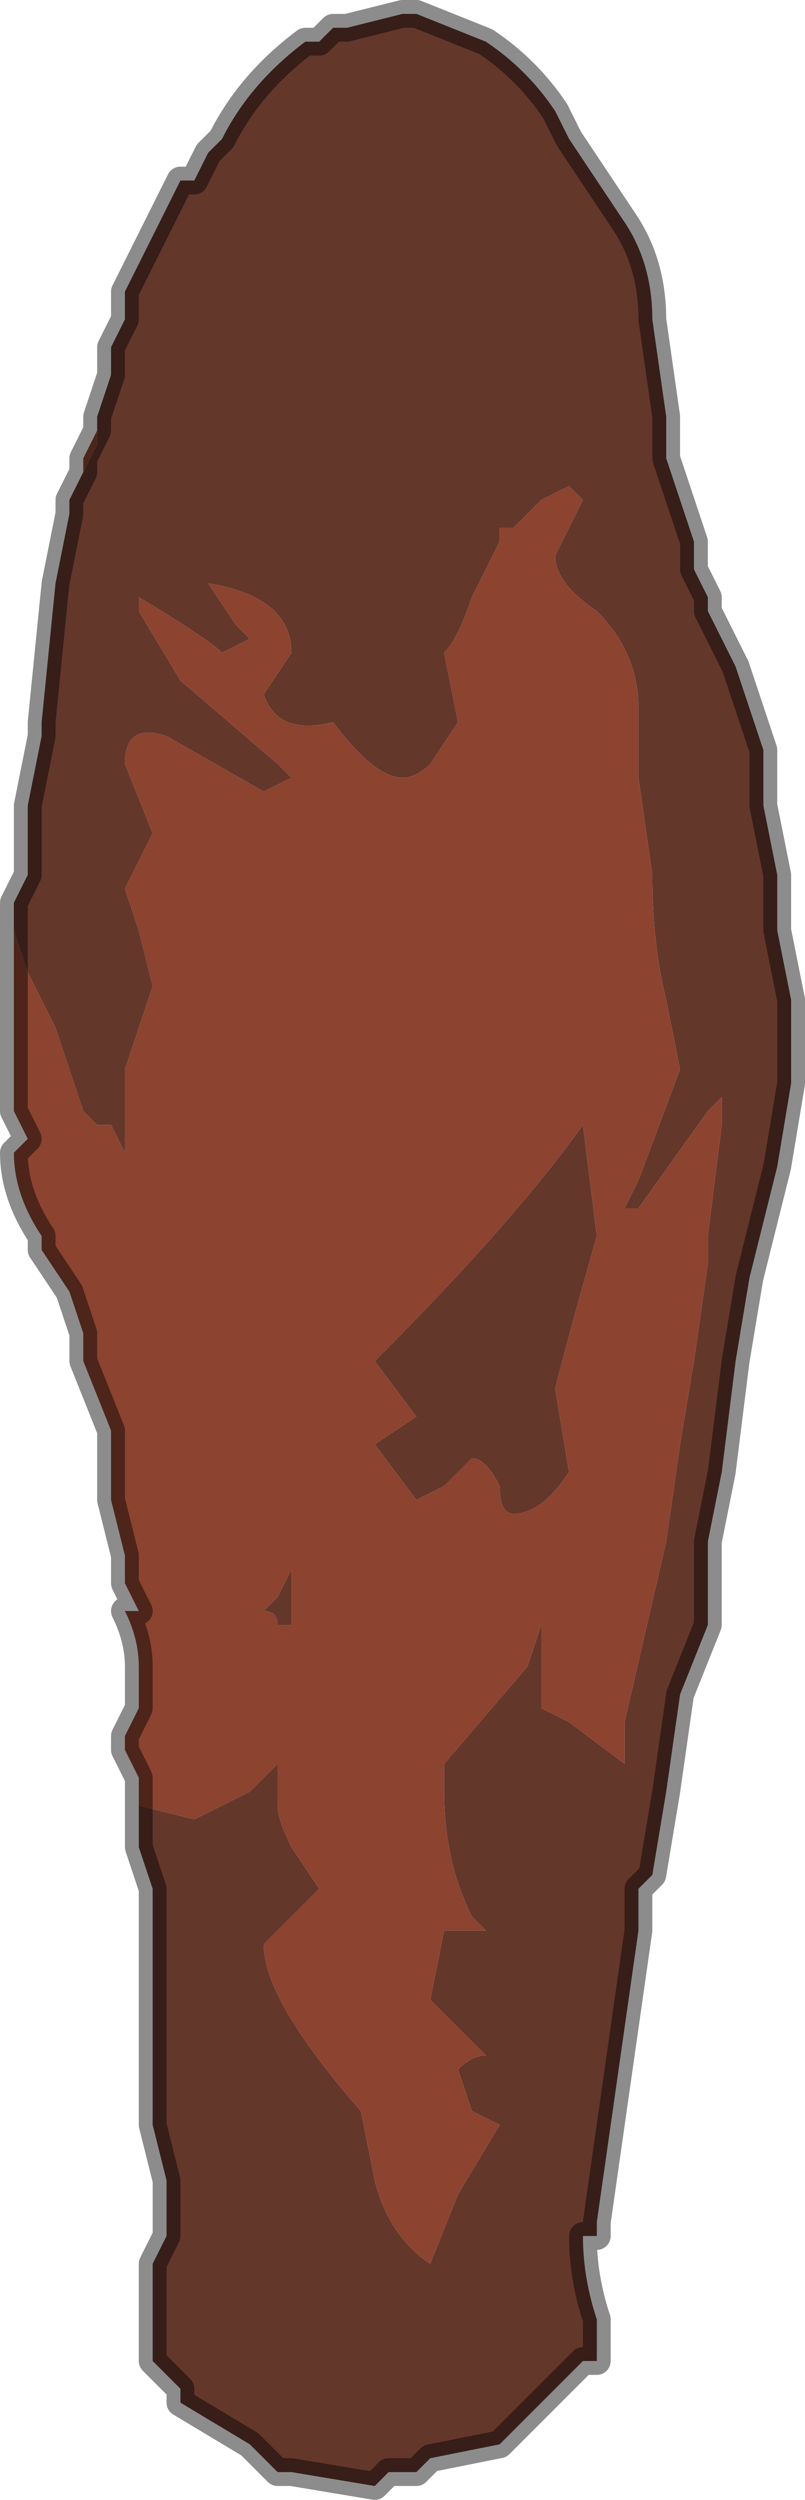 <?xml version="1.0" encoding="UTF-8" standalone="no"?>
<svg xmlns:xlink="http://www.w3.org/1999/xlink" height="9.0px" width="2.9px" xmlns="http://www.w3.org/2000/svg">
  <g transform="matrix(1.0, 0.0, 0.0, 1.0, 1.4, 4.45)">
    <path d="M-1.05 -2.9 L-1.05 -2.95 -1.0 -3.1 -1.0 -3.2 -0.95 -3.3 -0.95 -3.4 -0.85 -3.6 -0.8 -3.7 -0.75 -3.8 -0.7 -3.8 -0.65 -3.9 -0.6 -3.95 Q-0.5 -4.15 -0.3 -4.3 L-0.25 -4.3 -0.2 -4.35 -0.15 -4.35 -0.15 -4.35 0.05 -4.4 0.1 -4.4 0.35 -4.3 0.35 -4.3 Q0.5 -4.2 0.6 -4.05 L0.65 -3.95 0.75 -3.8 0.75 -3.8 0.85 -3.65 0.85 -3.65 Q0.95 -3.5 0.95 -3.3 L1.0 -2.95 1.0 -2.8 1.1 -2.5 1.1 -2.4 1.15 -2.3 1.15 -2.25 1.25 -2.05 1.35 -1.75 1.35 -1.55 1.4 -1.3 1.4 -1.1 1.45 -0.85 1.45 -0.55 1.4 -0.25 1.4 -0.25 1.3 0.15 1.25 0.45 1.2 0.85 1.15 1.1 1.15 1.4 1.05 1.65 1.0 2.0 0.95 2.3 0.9 2.35 0.9 2.5 0.85 2.85 0.8 3.2 0.75 3.55 0.75 3.6 0.7 3.6 Q0.7 3.75 0.75 3.9 L0.75 4.0 0.75 4.05 0.7 4.05 0.55 4.2 0.4 4.35 0.15 4.4 0.1 4.45 0.05 4.45 0.0 4.45 -0.05 4.5 -0.35 4.45 -0.4 4.45 -0.5 4.35 -0.75 4.2 -0.75 4.15 -0.8 4.1 -0.85 4.05 -0.85 3.85 -0.85 3.7 -0.8 3.6 -0.8 3.4 -0.8 3.4 -0.85 3.2 -0.85 3.0 -0.85 2.8 -0.85 2.5 -0.85 2.35 -0.85 2.35 -0.9 2.2 -0.9 2.1 -0.9 2.05 -0.7 2.1 -0.7 2.1 -0.6 2.05 -0.5 2.0 -0.4 1.9 -0.4 2.05 Q-0.4 2.1 -0.35 2.2 L-0.25 2.35 -0.45 2.55 Q-0.45 2.75 -0.1 3.15 L-0.05 3.4 Q0.0 3.6 0.15 3.7 L0.25 3.45 0.4 3.2 0.3 3.15 0.25 3.0 Q0.3 2.95 0.35 2.95 L0.15 2.75 0.2 2.5 0.25 2.5 0.35 2.5 0.3 2.45 Q0.2 2.25 0.2 2.0 L0.2 1.9 0.5 1.55 0.55 1.4 0.55 1.7 0.65 1.75 0.85 1.9 0.85 1.75 1.0 1.1 1.05 0.75 1.1 0.45 1.15 0.1 1.15 0.0 1.2 -0.4 1.2 -0.5 1.15 -0.45 0.9 -0.1 0.85 -0.1 0.9 -0.2 1.05 -0.6 1.0 -0.85 Q0.95 -1.05 0.95 -1.3 L0.9 -1.65 Q0.9 -1.75 0.9 -1.9 0.9 -2.1 0.75 -2.25 0.6 -2.35 0.6 -2.45 L0.7 -2.65 0.65 -2.7 0.55 -2.65 0.45 -2.55 0.4 -2.55 0.4 -2.5 0.3 -2.3 Q0.25 -2.15 0.2 -2.1 L0.25 -1.85 0.15 -1.7 Q0.1 -1.65 0.05 -1.65 -0.05 -1.65 -0.2 -1.85 -0.4 -1.8 -0.45 -1.95 L-0.35 -2.1 Q-0.35 -2.3 -0.65 -2.35 L-0.55 -2.2 -0.5 -2.15 -0.6 -2.1 Q-0.65 -2.15 -0.9 -2.3 L-0.9 -2.25 -0.75 -2.0 -0.4 -1.7 -0.35 -1.65 -0.45 -1.6 -0.8 -1.8 Q-0.95 -1.85 -0.95 -1.7 L-0.85 -1.45 -0.9 -1.35 -0.95 -1.25 -0.9 -1.1 -0.85 -0.9 -0.9 -0.75 -0.95 -0.6 -0.95 -0.3 -1.0 -0.4 -1.05 -0.4 -1.1 -0.45 -1.2 -0.75 -1.2 -0.75 -1.3 -0.95 -1.35 -1.1 -1.35 -1.2 -1.3 -1.3 -1.3 -1.35 -1.3 -1.4 -1.3 -1.5 -1.3 -1.55 -1.25 -1.8 -1.25 -1.8 -1.25 -1.85 -1.2 -2.35 -1.15 -2.6 -1.15 -2.65 -1.1 -2.75 -1.05 -2.85 -1.05 -2.9 M0.7 -0.4 L0.75 0.0 Q0.65 0.35 0.6 0.55 L0.65 0.85 Q0.55 1.0 0.45 1.0 0.4 1.0 0.4 0.9 0.35 0.8 0.3 0.8 L0.2 0.9 0.1 0.95 -0.05 0.75 0.1 0.65 -0.05 0.45 Q0.45 -0.05 0.7 -0.4 M-1.15 -2.65 L-1.15 -2.65 M-0.35 1.2 L-0.35 1.2 -0.35 1.4 -0.4 1.4 Q-0.4 1.35 -0.45 1.35 L-0.45 1.35 -0.4 1.3 -0.35 1.2" fill="#64372b" fill-rule="evenodd" stroke="none"/>
    <path d="M-0.9 2.05 L-0.9 2.0 -0.9 1.95 -0.95 1.85 -0.95 1.8 -0.9 1.7 -0.9 1.6 -0.9 1.55 Q-0.9 1.45 -0.95 1.35 L-0.9 1.35 -0.95 1.25 -0.95 1.15 -1.0 0.95 -1.0 0.9 -1.0 0.75 -1.0 0.7 -1.1 0.45 -1.1 0.35 -1.15 0.2 -1.15 0.2 -1.25 0.05 -1.25 0.0 Q-1.35 -0.15 -1.35 -0.3 L-1.35 -0.3 -1.3 -0.35 -1.35 -0.45 -1.35 -0.45 -1.35 -0.6 -1.35 -0.9 -1.35 -1.0 -1.35 -1.1 -1.3 -0.95 -1.2 -0.75 -1.2 -0.75 -1.1 -0.45 -1.05 -0.4 -1.0 -0.4 -0.95 -0.3 -0.95 -0.6 -0.9 -0.75 -0.85 -0.9 -0.9 -1.1 -0.95 -1.25 -0.9 -1.35 -0.85 -1.45 -0.95 -1.7 Q-0.95 -1.85 -0.8 -1.8 L-0.45 -1.6 -0.35 -1.65 -0.4 -1.7 -0.75 -2.0 -0.9 -2.25 -0.9 -2.3 Q-0.65 -2.15 -0.6 -2.1 L-0.5 -2.15 -0.55 -2.2 -0.65 -2.35 Q-0.35 -2.3 -0.35 -2.1 L-0.45 -1.95 Q-0.4 -1.8 -0.2 -1.85 -0.05 -1.65 0.05 -1.65 0.1 -1.65 0.15 -1.7 L0.25 -1.85 0.2 -2.1 Q0.25 -2.15 0.3 -2.3 L0.4 -2.5 0.4 -2.55 0.45 -2.55 0.55 -2.65 0.65 -2.7 0.7 -2.65 0.6 -2.45 Q0.6 -2.35 0.75 -2.25 0.9 -2.1 0.9 -1.9 0.9 -1.75 0.9 -1.65 L0.95 -1.3 Q0.95 -1.05 1.0 -0.85 L1.05 -0.6 0.9 -0.2 0.85 -0.1 0.9 -0.1 1.15 -0.45 1.2 -0.5 1.2 -0.4 1.15 0.0 1.15 0.1 1.1 0.45 1.05 0.75 1.0 1.1 0.85 1.75 0.85 1.9 0.65 1.75 0.55 1.7 0.55 1.4 0.5 1.55 0.2 1.9 0.2 2.0 Q0.2 2.25 0.3 2.45 L0.35 2.5 0.25 2.5 0.2 2.5 0.15 2.75 0.35 2.95 Q0.3 2.95 0.25 3.0 L0.3 3.15 0.4 3.2 0.25 3.45 0.15 3.7 Q0.0 3.6 -0.05 3.4 L-0.1 3.15 Q-0.45 2.75 -0.45 2.55 L-0.25 2.35 -0.35 2.2 Q-0.4 2.1 -0.4 2.05 L-0.4 1.9 -0.5 2.0 -0.6 2.05 -0.7 2.1 -0.7 2.1 -0.9 2.05 M-1.1 -2.75 L-1.1 -2.8 -1.05 -2.9 -1.05 -2.85 -1.1 -2.75 M0.7 -0.4 Q0.45 -0.05 -0.05 0.45 L0.1 0.65 -0.05 0.75 0.1 0.95 0.2 0.9 0.3 0.8 Q0.35 0.8 0.4 0.9 0.4 1.0 0.45 1.0 0.55 1.0 0.65 0.85 L0.6 0.55 Q0.65 0.35 0.75 0.0 L0.7 -0.4 M-0.35 1.2 L-0.4 1.3 -0.45 1.35 -0.45 1.35 Q-0.4 1.35 -0.4 1.4 L-0.35 1.4 -0.35 1.2 -0.35 1.2" fill="#8c432f" fill-rule="evenodd" stroke="none"/>
    <path d="M-1.15 -2.65 L-1.15 -2.65 -1.15 -2.65" fill="#5c4b43" fill-rule="evenodd" stroke="none"/>
    <path d="M-1.05 -2.9 L-1.05 -2.95 -1.0 -3.1 -1.0 -3.2 -0.95 -3.3 -0.95 -3.4 -0.85 -3.6 -0.8 -3.7 -0.75 -3.8 -0.7 -3.8 -0.65 -3.9 -0.6 -3.95 Q-0.5 -4.15 -0.3 -4.3 L-0.25 -4.3 -0.2 -4.35 -0.15 -4.35 -0.15 -4.35 0.05 -4.4 0.1 -4.4 0.35 -4.3 0.35 -4.3 Q0.5 -4.2 0.6 -4.05 L0.65 -3.95 0.75 -3.8 0.75 -3.8 0.85 -3.65 0.85 -3.65 Q0.95 -3.5 0.95 -3.3 L1.0 -2.95 1.0 -2.8 1.1 -2.5 1.1 -2.4 1.15 -2.3 1.15 -2.25 1.25 -2.05 1.35 -1.75 1.35 -1.55 1.4 -1.3 1.4 -1.1 1.45 -0.85 1.45 -0.55 1.4 -0.25 1.4 -0.25 1.3 0.15 1.25 0.45 1.2 0.85 1.15 1.1 1.15 1.4 1.05 1.65 1.0 2.0 0.95 2.3 0.9 2.35 0.9 2.5 0.85 2.85 0.8 3.2 0.75 3.55 0.75 3.6 0.7 3.6 Q0.7 3.75 0.75 3.9 L0.75 4.0 0.75 4.05 0.7 4.05 0.55 4.2 0.4 4.35 0.15 4.4 0.1 4.45 0.05 4.45 0.0 4.45 -0.05 4.5 -0.35 4.45 -0.4 4.45 -0.5 4.35 -0.75 4.2 -0.75 4.15 -0.8 4.1 -0.85 4.05 -0.85 3.85 -0.85 3.7 -0.8 3.6 -0.8 3.4 -0.8 3.4 -0.85 3.2 -0.85 3.0 -0.85 2.8 -0.85 2.5 -0.85 2.35 -0.85 2.35 -0.9 2.2 -0.9 2.1 -0.9 2.05 -0.9 2.0 -0.9 1.95 -0.95 1.85 -0.95 1.8 -0.9 1.7 -0.9 1.6 -0.9 1.55 Q-0.9 1.45 -0.95 1.35 L-0.9 1.35 -0.95 1.25 -0.95 1.15 -1.0 0.95 -1.0 0.9 -1.0 0.75 -1.0 0.7 -1.1 0.45 -1.1 0.35 -1.15 0.2 -1.15 0.2 -1.25 0.05 -1.25 0.0 Q-1.35 -0.15 -1.35 -0.3 L-1.35 -0.3 -1.3 -0.35 -1.35 -0.45 -1.35 -0.45 -1.35 -0.6 -1.35 -0.9 -1.35 -1.0 -1.35 -1.1 -1.35 -1.2 -1.3 -1.3 -1.3 -1.35 -1.3 -1.4 -1.3 -1.5 -1.3 -1.55 -1.25 -1.8 -1.25 -1.8 -1.25 -1.85 -1.2 -2.35 -1.15 -2.6 -1.15 -2.65 -1.15 -2.65 -1.1 -2.75 -1.1 -2.8 -1.05 -2.9 Z" fill="none" stroke="#000000" stroke-linecap="round" stroke-linejoin="round" stroke-opacity="0.451" stroke-width="0.1"/>
  </g>
</svg>
